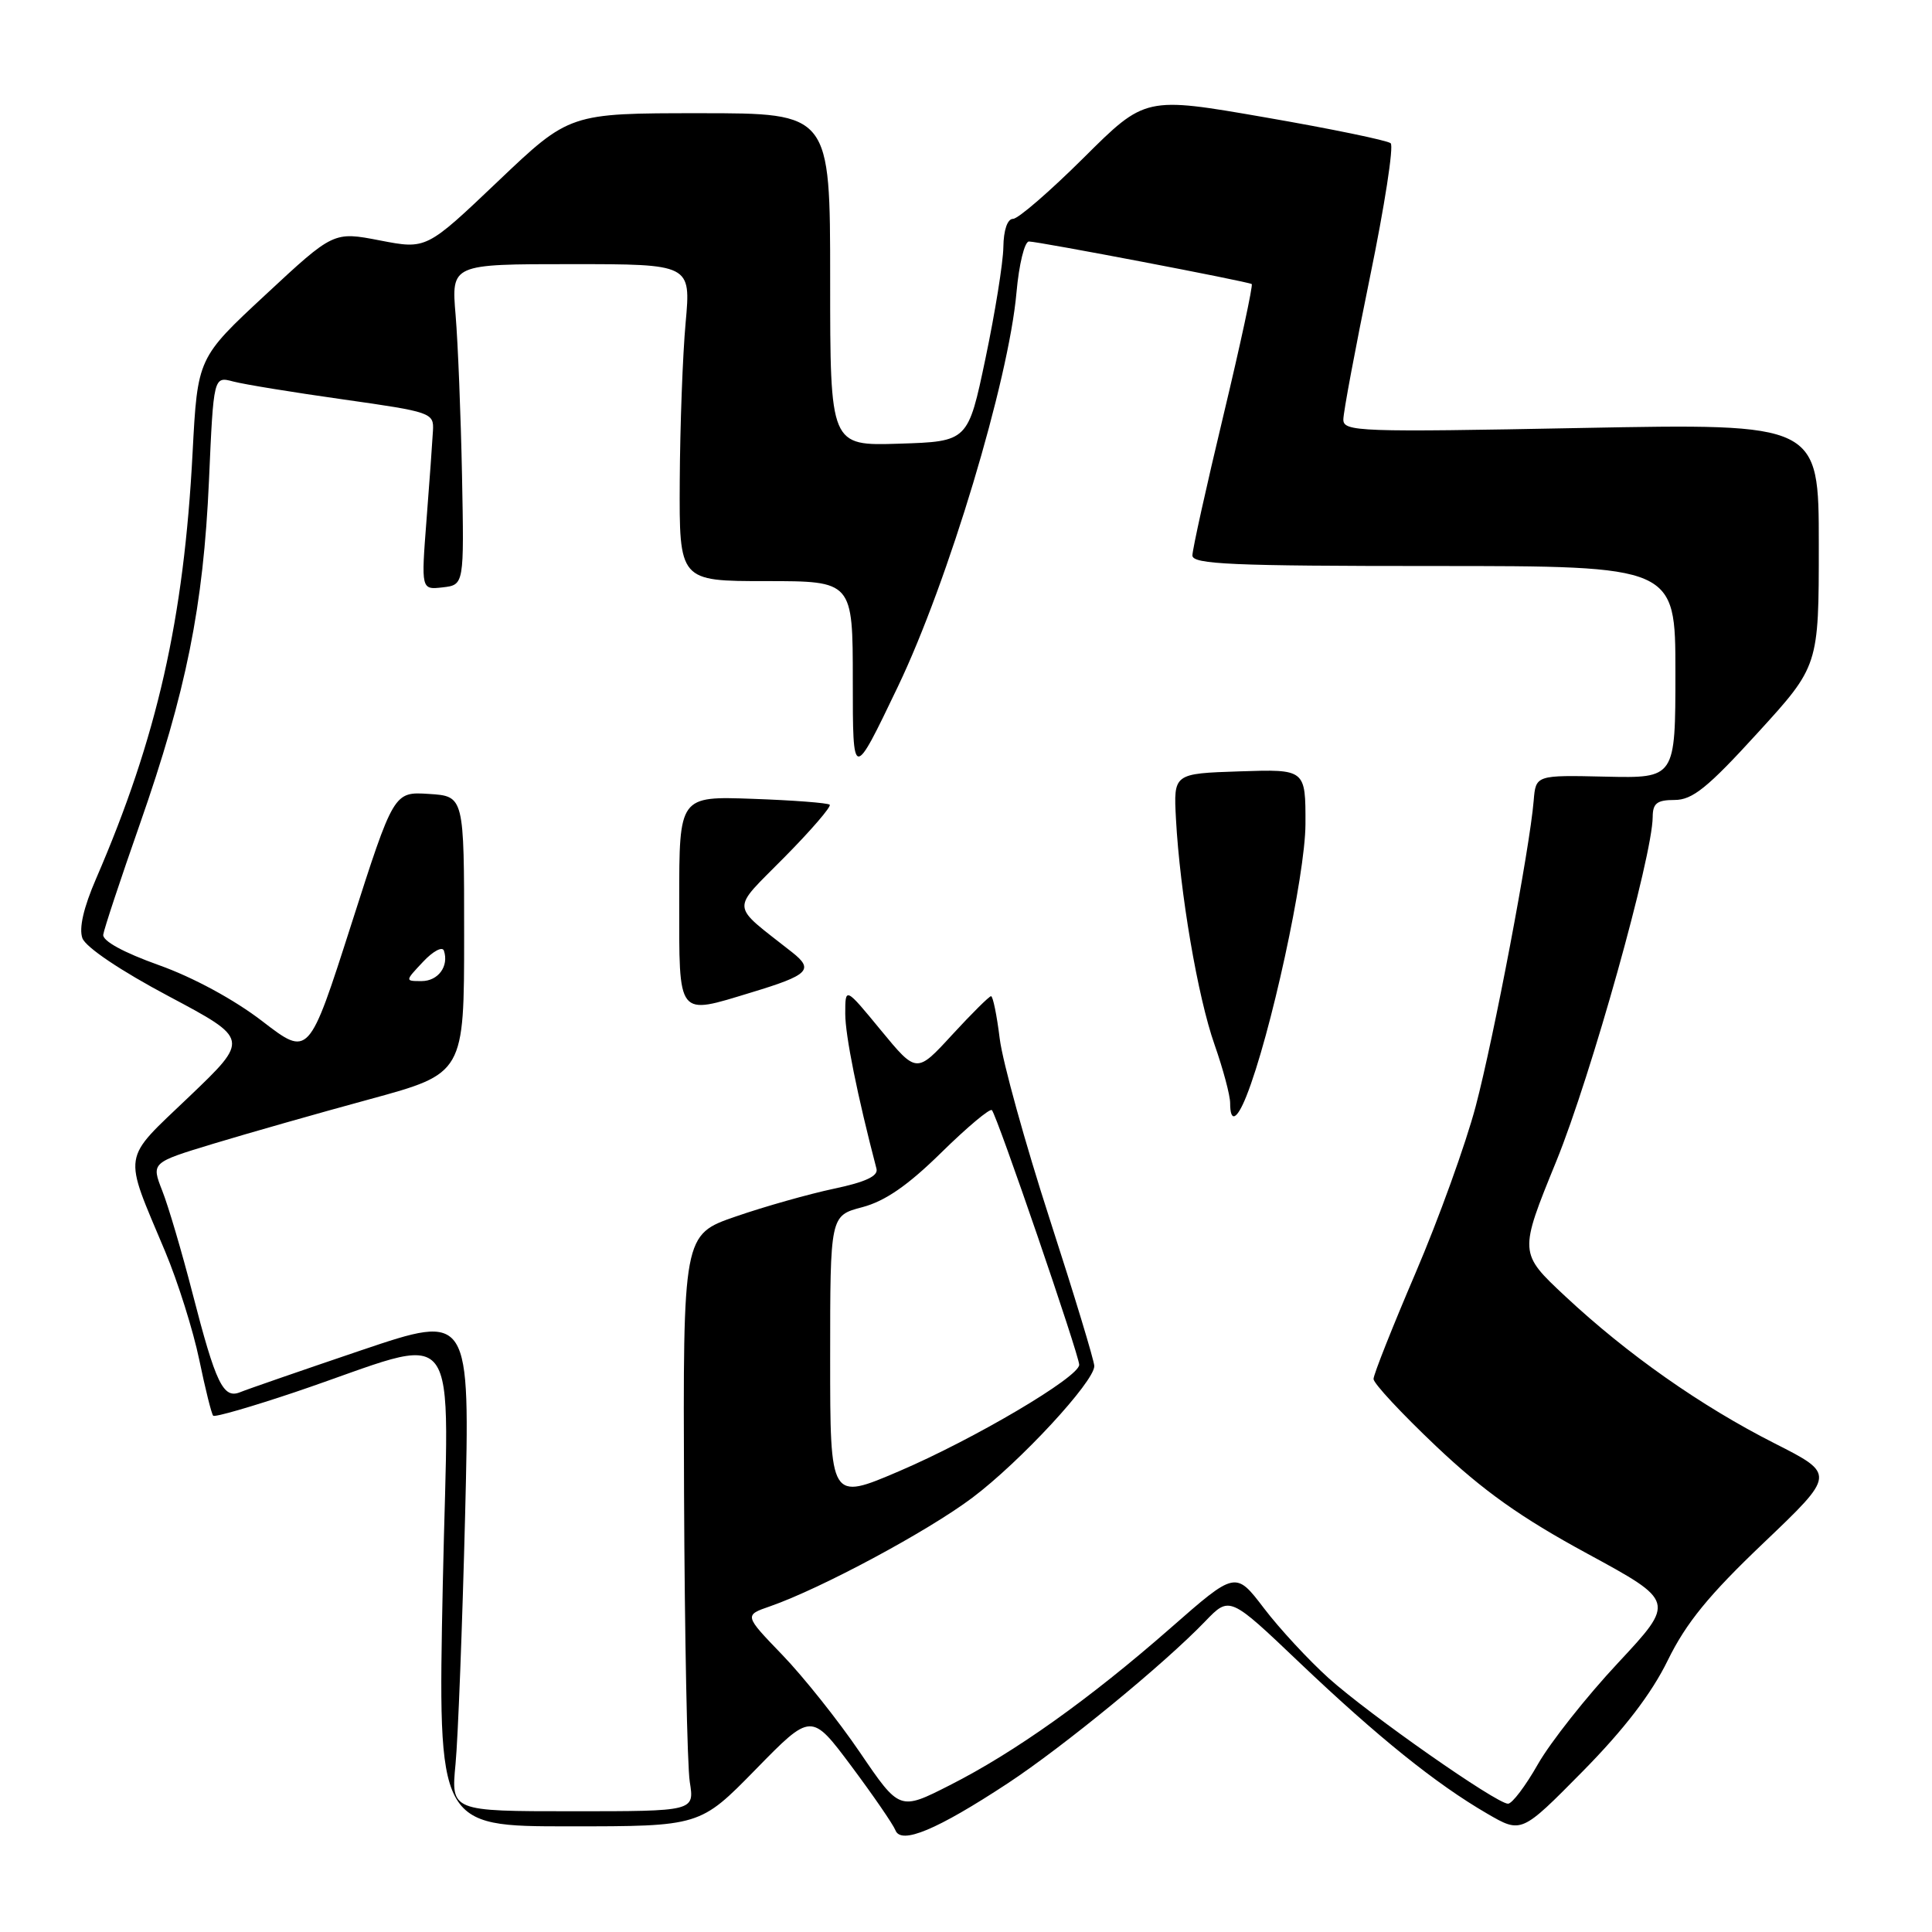 <?xml version="1.0" encoding="UTF-8" standalone="no"?>
<!DOCTYPE svg PUBLIC "-//W3C//DTD SVG 1.1//EN" "http://www.w3.org/Graphics/SVG/1.1/DTD/svg11.dtd" >
<svg xmlns="http://www.w3.org/2000/svg" xmlns:xlink="http://www.w3.org/1999/xlink" version="1.1" viewBox="0 0 256 256">
 <g >
 <path fill="currentColor"
d=" M 133.50 236.32 C 140.86 231.48 154.28 220.48 159.71 214.82 C 162.93 211.48 162.93 211.48 172.21 220.32 C 182.59 230.19 190.28 236.38 197.05 240.31 C 201.59 242.95 201.59 242.95 209.70 234.73 C 215.22 229.13 218.83 224.42 220.99 220.00 C 223.42 215.04 226.43 211.35 233.70 204.43 C 243.22 195.35 243.22 195.35 235.16 191.26 C 225.37 186.30 215.62 179.44 207.40 171.76 C 201.26 166.02 201.26 166.02 206.23 153.84 C 210.81 142.59 218.96 113.47 218.99 108.25 C 219.00 106.44 219.56 106.00 221.89 106.00 C 224.26 106.00 226.27 104.38 232.89 97.12 C 241.00 88.24 241.00 88.24 241.00 72.17 C 241.00 56.11 241.00 56.11 209.50 56.71 C 180.06 57.28 178.00 57.20 178.00 55.59 C 178.00 54.63 179.59 46.16 181.52 36.75 C 183.46 27.34 184.70 19.34 184.27 18.98 C 183.85 18.61 176.36 17.06 167.63 15.55 C 151.75 12.79 151.75 12.79 143.60 20.90 C 139.12 25.35 134.91 29.00 134.23 29.00 C 133.49 29.00 132.98 30.48 132.95 32.75 C 132.92 34.81 131.85 41.45 130.58 47.50 C 128.27 58.50 128.27 58.50 119.14 58.79 C 110.00 59.08 110.00 59.08 110.00 37.04 C 110.00 15.00 110.00 15.00 92.74 15.00 C 75.47 15.00 75.47 15.00 65.99 24.02 C 56.50 33.05 56.50 33.05 50.35 31.86 C 44.20 30.67 44.20 30.67 35.19 39.05 C 26.18 47.42 26.18 47.42 25.52 59.96 C 24.37 82.06 20.82 97.72 12.74 116.41 C 11.07 120.26 10.44 123.01 10.92 124.32 C 11.37 125.52 15.99 128.63 22.36 132.01 C 33.04 137.69 33.04 137.69 25.08 145.30 C 16.04 153.94 16.27 152.45 21.88 165.82 C 23.57 169.85 25.60 176.31 26.40 180.17 C 27.20 184.03 28.03 187.37 28.25 187.59 C 28.47 187.81 33.34 186.40 39.08 184.47 C 61.81 176.79 59.41 173.66 58.67 210.01 C 58.02 242.00 58.02 242.00 75.39 242.00 C 92.75 242.00 92.75 242.00 100.13 234.46 C 107.50 226.92 107.50 226.92 112.80 234.01 C 115.71 237.91 118.34 241.74 118.65 242.52 C 119.39 244.46 124.16 242.46 133.50 236.32 Z  M 60.36 233.75 C 60.69 230.31 61.26 215.47 61.63 200.77 C 62.29 174.05 62.29 174.05 47.89 178.91 C 39.98 181.59 32.75 184.09 31.83 184.47 C 29.58 185.39 28.60 183.36 25.51 171.37 C 24.11 165.94 22.31 159.82 21.50 157.78 C 20.04 154.05 20.04 154.05 28.27 151.55 C 32.80 150.18 42.12 147.52 49.00 145.65 C 61.50 142.24 61.50 142.24 61.50 123.87 C 61.50 105.50 61.50 105.50 56.84 105.20 C 52.18 104.90 52.18 104.90 46.55 122.48 C 40.92 140.06 40.92 140.06 34.75 135.31 C 31.05 132.46 25.57 129.49 21.04 127.88 C 16.37 126.21 13.57 124.68 13.68 123.85 C 13.78 123.11 15.96 116.53 18.52 109.23 C 24.68 91.62 26.95 80.35 27.69 63.68 C 28.30 49.86 28.30 49.86 30.90 50.55 C 32.33 50.93 38.90 52.00 45.50 52.93 C 57.15 54.58 57.50 54.70 57.37 57.06 C 57.30 58.40 56.92 63.70 56.52 68.83 C 55.80 78.15 55.80 78.15 58.65 77.83 C 61.50 77.50 61.50 77.50 61.22 63.00 C 61.06 55.02 60.68 45.46 60.37 41.75 C 59.80 35.00 59.80 35.00 75.68 35.00 C 91.55 35.00 91.55 35.00 90.85 42.75 C 90.46 47.01 90.11 56.46 90.07 63.75 C 90.00 77.00 90.00 77.00 101.50 77.00 C 113.00 77.00 113.00 77.00 113.00 90.22 C 113.00 103.45 113.00 103.45 118.98 90.97 C 125.64 77.07 133.66 50.41 134.69 38.75 C 135.02 35.04 135.76 32.00 136.34 32.00 C 137.60 32.00 165.35 37.30 165.86 37.64 C 166.05 37.77 164.37 45.60 162.11 55.04 C 159.85 64.47 158.00 72.82 158.00 73.60 C 158.00 74.77 163.20 75.00 190.00 75.00 C 222.00 75.00 222.00 75.00 222.00 89.06 C 222.00 103.12 222.00 103.12 212.75 102.91 C 203.50 102.70 203.50 102.70 203.22 106.10 C 202.70 112.43 197.95 137.45 195.54 146.58 C 194.22 151.58 190.63 161.52 187.57 168.67 C 184.51 175.82 182.00 182.14 182.00 182.72 C 182.00 183.31 185.74 187.32 190.30 191.64 C 196.54 197.55 201.51 201.08 210.30 205.85 C 221.99 212.20 221.99 212.20 214.39 220.35 C 210.20 224.83 205.44 230.86 203.79 233.75 C 202.15 236.64 200.37 239.00 199.82 239.00 C 198.29 239.00 181.44 227.20 176.06 222.37 C 173.41 219.98 169.54 215.81 167.48 213.10 C 163.72 208.17 163.72 208.17 155.11 215.72 C 144.36 225.14 134.46 232.19 125.85 236.55 C 119.20 239.93 119.20 239.93 113.95 232.21 C 111.07 227.97 106.43 222.15 103.65 219.27 C 98.60 214.03 98.60 214.03 102.05 212.84 C 108.77 210.50 122.94 202.90 128.85 198.45 C 135.17 193.70 145.00 183.08 145.00 181.01 C 145.00 180.33 142.34 171.57 139.09 161.53 C 135.84 151.49 132.86 140.74 132.47 137.64 C 132.09 134.54 131.57 132.00 131.32 132.00 C 131.07 132.00 128.75 134.31 126.16 137.12 C 121.45 142.25 121.45 142.25 116.72 136.51 C 112.00 130.77 112.00 130.77 112.00 134.32 C 112.00 137.21 113.61 145.20 116.14 154.87 C 116.39 155.83 114.69 156.63 110.50 157.51 C 107.20 158.21 101.35 159.86 97.50 161.19 C 90.50 163.60 90.50 163.60 90.64 197.91 C 90.72 216.79 91.06 233.98 91.40 236.12 C 92.02 240.00 92.02 240.00 75.89 240.00 C 59.76 240.00 59.76 240.00 60.36 233.75 Z  M 165.15 145.25 C 168.33 137.29 172.96 116.00 172.98 109.21 C 173.00 101.92 173.00 101.92 164.25 102.21 C 155.50 102.50 155.50 102.50 155.82 108.50 C 156.35 118.27 158.70 132.08 160.93 138.41 C 162.07 141.66 163.00 145.14 163.00 146.16 C 163.00 148.80 163.88 148.43 165.15 145.25 Z  M 99.57 131.50 C 107.17 129.20 107.89 128.49 104.96 126.18 C 96.66 119.63 96.76 120.87 103.94 113.59 C 107.49 110.00 110.19 106.86 109.94 106.63 C 109.70 106.39 105.11 106.04 99.75 105.85 C 90.00 105.50 90.00 105.50 90.00 119.25 C 90.00 134.98 89.64 134.52 99.57 131.50 Z  M 110.00 179.96 C 110.00 161.08 110.00 161.08 114.25 159.96 C 117.28 159.16 120.28 157.09 124.72 152.73 C 128.15 149.36 131.17 146.83 131.43 147.10 C 132.10 147.77 143.00 179.57 143.00 180.84 C 143.00 182.47 129.07 190.69 119.14 194.94 C 110.00 198.85 110.00 198.85 110.00 179.96 Z  M 56.06 127.44 C 57.38 126.03 58.62 125.37 58.82 125.97 C 59.51 128.03 58.06 130.00 55.86 130.00 C 53.65 130.00 53.65 130.00 56.06 127.44 Z "/>
</g>
</svg>